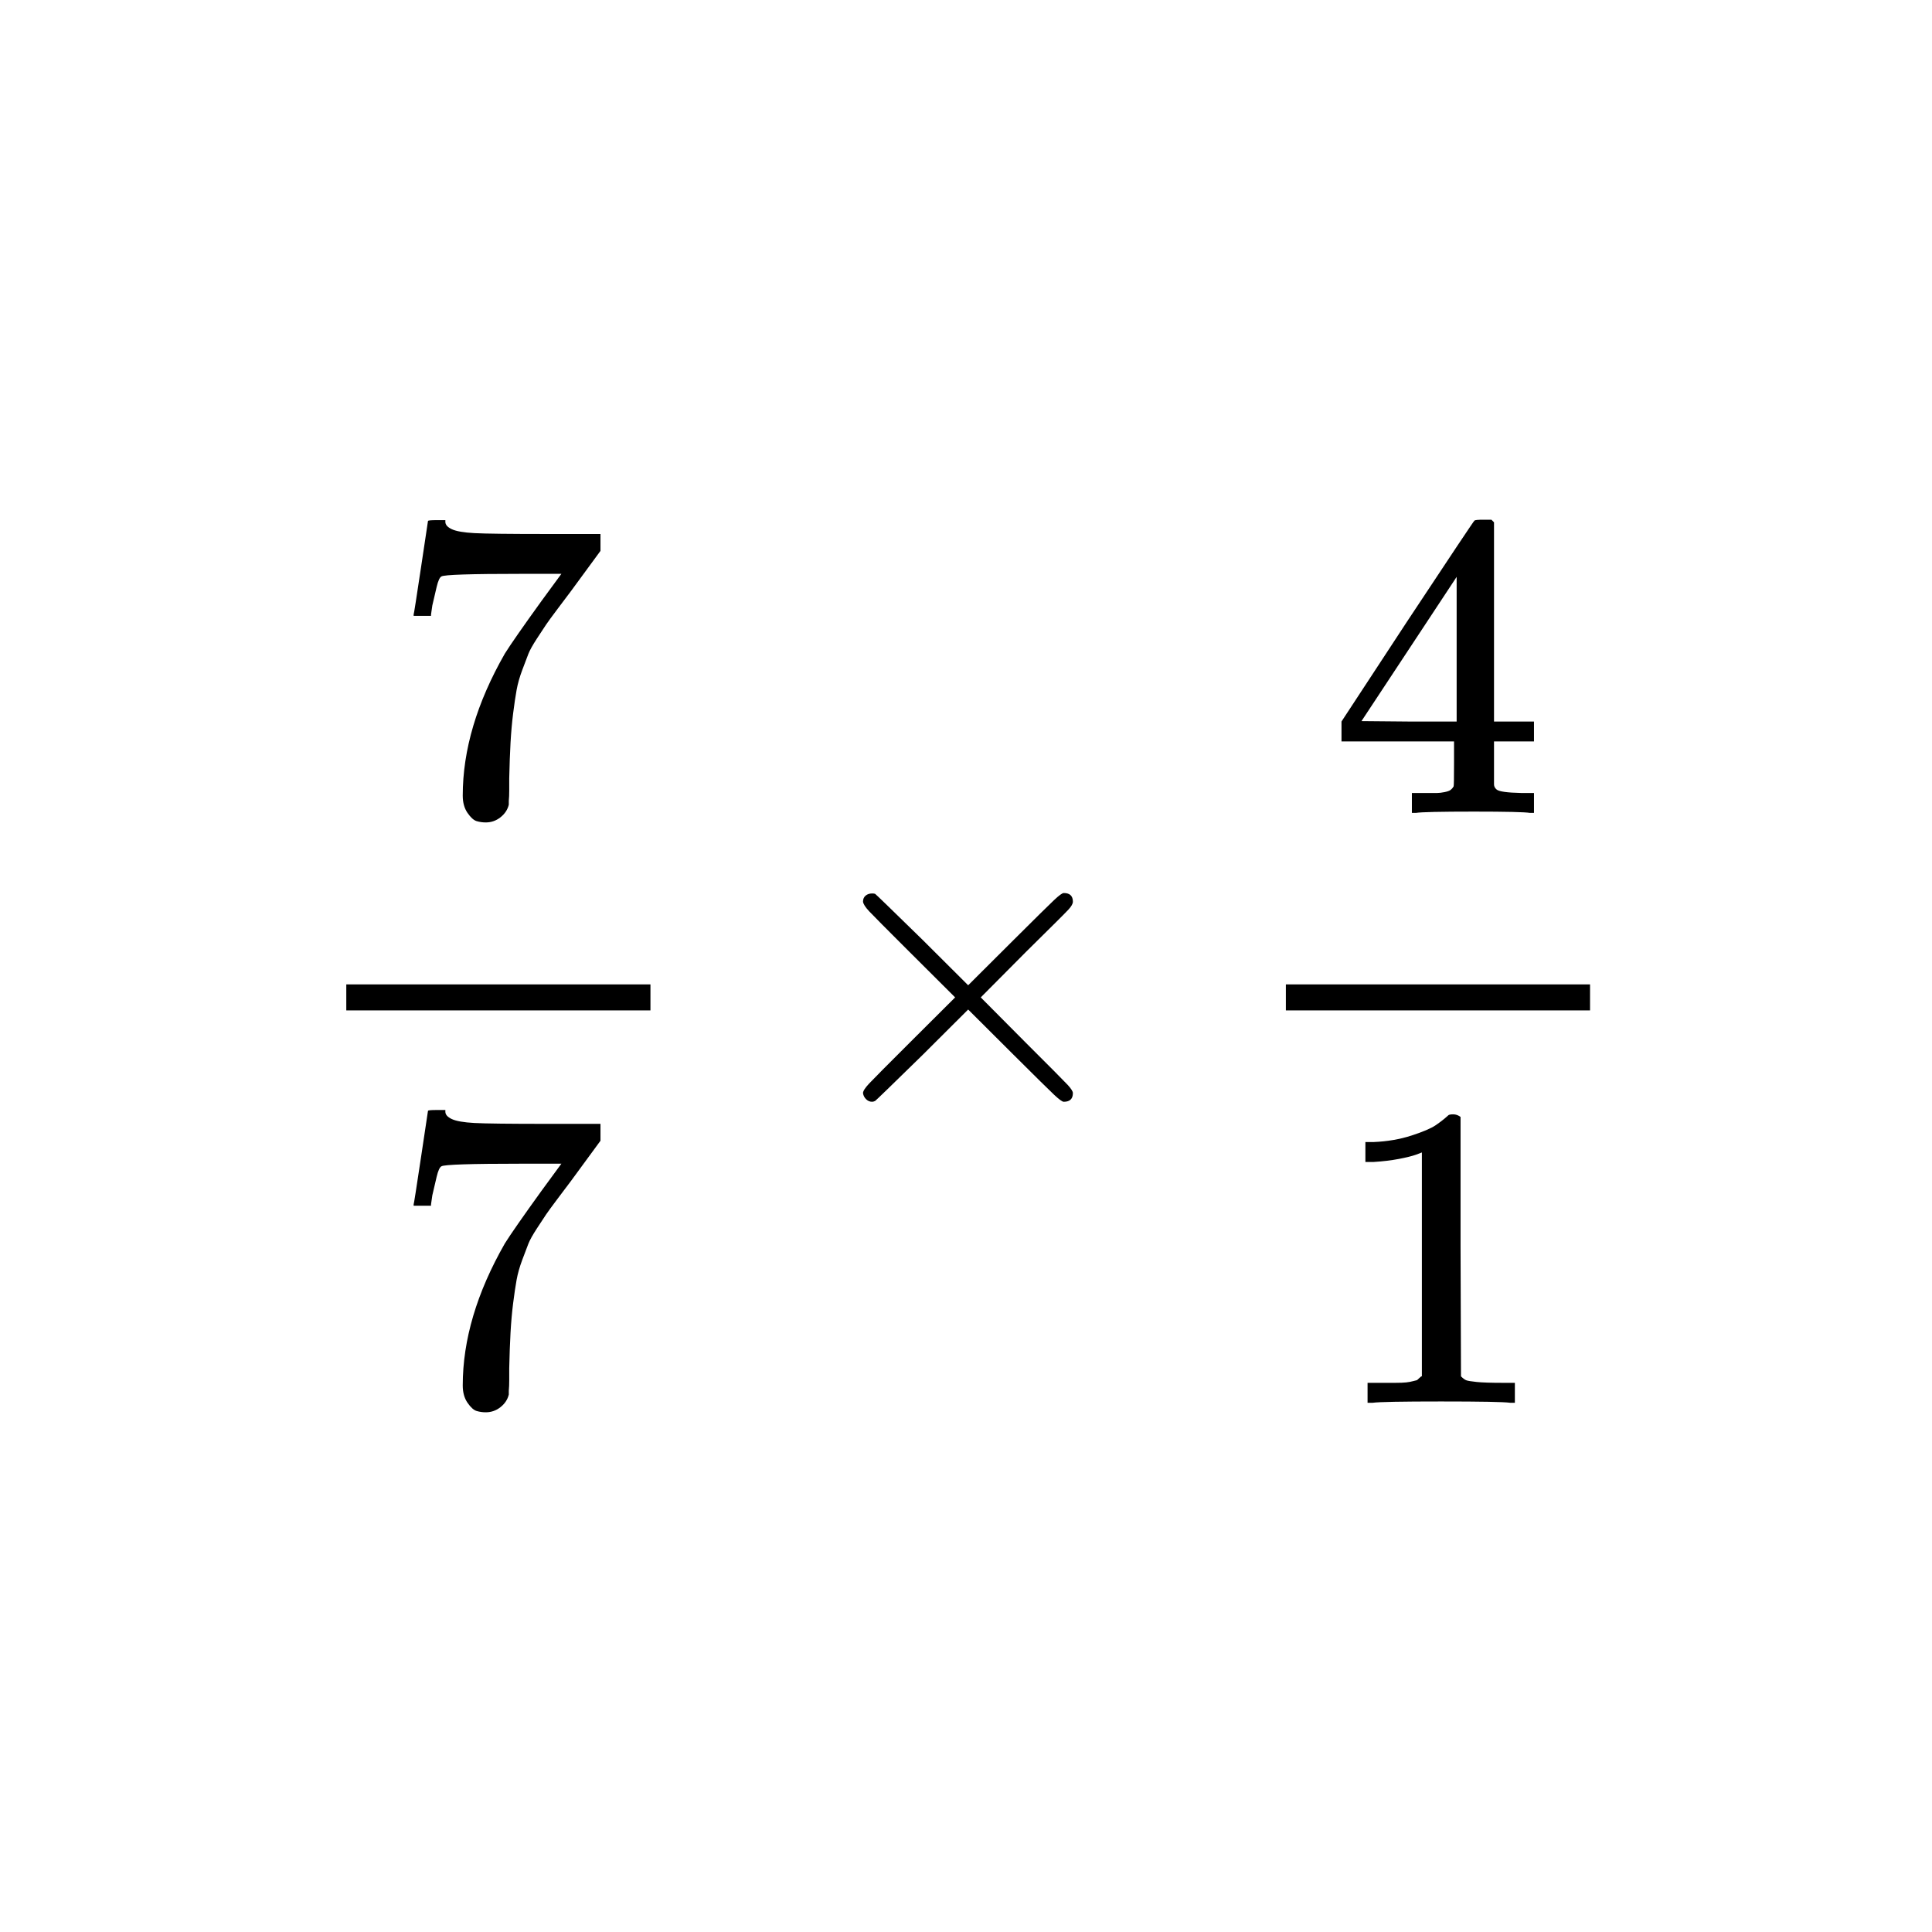<svg xmlns="http://www.w3.org/2000/svg" xmlns:xlink="http://www.w3.org/1999/xlink" width="1000" zoomAndPan="magnify" viewBox="0 0 750 750" height="1000" preserveAspectRatio="xMidYMid meet" version="1.0"><defs><clipPath id="e28f16d8a0"><path d="M 160 201.75 L 234 201.75 L 234 320 L 160 320 Z M 160 201.75 " clip-rule="nonzero"/></clipPath><clipPath id="1cee11ea3c"><path d="M 160 430 L 234 430 L 234 548.25 L 160 548.25 Z M 160 430 " clip-rule="nonzero"/></clipPath><clipPath id="384c5eb84c"><path d="M 520 201.75 L 596 201.75 L 596 316 L 520 316 Z M 520 201.75 " clip-rule="nonzero"/></clipPath></defs><rect x="-75" width="900" fill="#ffffff" y="-75" height="900" fill-opacity="1"/><rect x="-75" width="900" fill="#ffffff" y="-75" height="900" fill-opacity="1"/><g clip-path="url(#e28f16d8a0)"><path fill="#000000" d="M 160.574 238.57 C 160.688 238.344 161.641 232.234 163.441 220.242 L 166.141 202.254 C 166.141 202.031 167.266 201.918 169.516 201.918 L 172.887 201.918 L 172.887 202.59 C 172.887 203.711 173.73 204.664 175.418 205.449 C 177.105 206.234 180.027 206.738 184.188 206.961 C 188.352 207.188 197.852 207.297 212.695 207.297 L 233.105 207.297 L 233.105 213.855 L 221.637 229.488 C 220.625 230.836 218.938 233.078 216.574 236.215 C 214.215 239.352 212.695 241.426 212.02 242.438 C 211.348 243.445 210.164 245.238 208.48 247.816 C 206.793 250.395 205.668 252.41 205.105 253.867 C 204.543 255.324 203.754 257.398 202.742 260.09 C 201.73 262.777 201 265.355 200.551 267.82 C 200.102 270.289 199.652 273.312 199.203 276.902 C 198.75 280.488 198.414 284.297 198.188 288.332 C 197.965 292.367 197.797 296.965 197.684 302.117 C 197.684 303.688 197.684 305.258 197.684 306.828 C 197.684 308.395 197.629 309.742 197.516 310.863 L 197.516 312.375 C 197.066 314.281 195.996 315.906 194.309 317.25 C 192.621 318.594 190.711 319.266 188.574 319.266 C 187.336 319.266 186.156 319.098 185.031 318.762 C 183.906 318.426 182.727 317.363 181.488 315.57 C 180.254 313.777 179.637 311.535 179.637 308.844 C 179.637 291.137 185.09 272.754 195.996 253.699 C 198.246 250.113 202.969 243.332 210.164 233.355 L 217.926 222.766 L 202.238 222.766 C 182.672 222.766 172.383 223.102 171.371 223.773 C 170.695 224.109 170.078 225.457 169.516 227.809 C 168.953 230.164 168.391 232.574 167.828 235.039 L 167.32 238.57 L 167.32 239.074 L 160.574 239.074 Z M 160.574 238.57 " fill-opacity="1" fill-rule="nonzero"/></g><g clip-path="url(#1cee11ea3c)"><path fill="#000000" d="M 160.574 467.551 C 160.688 467.328 161.641 461.219 163.441 449.227 L 166.141 431.238 C 166.141 431.012 167.266 430.902 169.516 430.902 L 172.887 430.902 L 172.887 431.574 C 172.887 432.695 173.73 433.648 175.418 434.43 C 177.105 435.215 180.027 435.719 184.188 435.945 C 188.352 436.168 197.852 436.281 212.695 436.281 L 233.105 436.281 L 233.105 442.836 L 221.637 458.473 C 220.625 459.816 218.938 462.059 216.574 465.199 C 214.215 468.336 212.695 470.41 212.02 471.418 C 211.348 472.426 210.164 474.219 208.48 476.797 C 206.793 479.375 205.668 481.395 205.105 482.852 C 204.543 484.309 203.754 486.383 202.742 489.07 C 201.73 491.762 201 494.34 200.551 496.805 C 200.102 499.27 199.652 502.297 199.203 505.883 C 198.75 509.469 198.414 513.281 198.188 517.316 C 197.965 521.352 197.797 525.945 197.684 531.102 C 197.684 532.672 197.684 534.238 197.684 535.809 C 197.684 537.379 197.629 538.723 197.516 539.844 L 197.516 541.355 C 197.066 543.262 195.996 544.887 194.309 546.234 C 192.621 547.578 190.711 548.25 188.574 548.25 C 187.336 548.25 186.156 548.082 185.031 547.746 C 183.906 547.41 182.727 546.344 181.488 544.551 C 180.254 542.758 179.637 540.516 179.637 537.828 C 179.637 520.117 185.09 501.734 195.996 482.684 C 198.246 479.098 202.969 472.316 210.164 462.34 L 217.926 451.746 L 202.238 451.746 C 182.672 451.746 172.383 452.086 171.371 452.758 C 170.695 453.094 170.078 454.438 169.516 456.793 C 168.953 459.145 168.391 461.555 167.828 464.02 L 167.32 467.551 L 167.32 468.055 L 160.574 468.055 Z M 160.574 467.551 " fill-opacity="1" fill-rule="nonzero"/></g><path fill="#000000" d="M 134.43 392.234 L 252.504 392.234 L 252.504 382.145 L 134.43 382.145 Z M 134.43 392.234 " fill-opacity="1" fill-rule="nonzero"/><path fill="#000000" d="M 416.492 424.344 C 416.492 426.586 415.309 427.707 412.949 427.707 C 412.387 427.707 411.148 426.809 409.238 425.016 C 407.328 423.223 402.043 418.012 393.383 409.383 L 375.84 391.895 L 358.129 409.551 C 346.211 421.207 340.082 427.145 339.742 427.371 C 339.293 427.594 338.898 427.707 338.562 427.707 C 337.664 427.707 336.875 427.371 336.199 426.699 C 335.527 426.023 335.133 425.242 335.02 424.344 C 335.02 423.559 335.809 422.328 337.383 420.645 C 338.957 418.965 344.242 413.641 353.238 404.672 L 370.781 387.188 L 353.238 369.703 C 344.129 360.625 338.844 355.301 337.383 353.734 C 335.918 352.164 335.133 350.93 335.02 350.035 C 335.02 349.023 335.359 348.242 336.031 347.68 C 336.707 347.121 337.551 346.84 338.562 346.84 C 339.125 346.84 339.52 346.895 339.742 347.008 C 340.082 347.23 346.211 353.172 358.129 364.828 L 375.84 382.48 L 393.383 364.996 C 402.043 356.367 407.328 351.156 409.238 349.363 C 411.148 347.566 412.387 346.672 412.949 346.672 C 415.309 346.672 416.492 347.793 416.492 350.035 C 416.492 350.82 415.93 351.828 414.805 353.059 C 413.68 354.293 408.168 359.785 398.273 369.535 L 380.73 387.188 L 398.273 404.84 C 407.719 414.258 413.117 419.691 414.469 421.148 C 415.816 422.605 416.492 423.672 416.492 424.344 Z M 416.492 424.344 " fill-opacity="1" fill-rule="nonzero"/><g clip-path="url(#384c5eb84c)"><path fill="#000000" d="M 593.973 315.57 C 591.949 315.234 584.695 315.062 572.215 315.062 C 559.168 315.062 551.637 315.234 549.609 315.57 L 548.094 315.57 L 548.094 307.836 L 553.32 307.836 C 555.57 307.836 557.09 307.836 557.875 307.836 C 558.664 307.836 559.621 307.723 560.742 307.5 C 561.867 307.273 562.656 306.996 563.105 306.66 C 563.555 306.32 563.949 305.875 564.285 305.312 C 564.398 305.09 564.453 302.062 564.453 296.234 L 564.453 287.828 L 520.766 287.828 L 520.766 280.094 L 546.238 241.258 C 563.441 215.254 572.156 202.199 572.383 202.086 C 572.609 201.863 573.789 201.75 575.926 201.75 L 578.961 201.75 L 579.973 202.758 L 579.973 280.094 L 595.492 280.094 L 595.492 287.828 L 579.973 287.828 L 579.973 296.402 C 579.973 301 579.973 303.688 579.973 304.473 C 579.973 305.258 580.309 305.93 580.984 306.488 C 581.883 307.273 585.09 307.723 590.602 307.836 L 595.492 307.836 L 595.492 315.57 Z M 565.469 280.094 L 565.469 223.941 L 528.527 279.926 L 546.914 280.094 Z M 565.469 280.094 " fill-opacity="1" fill-rule="nonzero"/></g><path fill="#000000" d="M 551.973 447.375 L 549.781 448.219 C 548.207 448.777 545.957 449.34 543.031 449.898 C 540.109 450.457 536.848 450.852 533.25 451.074 L 530.043 451.074 L 530.043 443.34 L 533.25 443.34 C 538.535 443.117 543.426 442.277 547.926 440.82 C 552.422 439.363 555.57 438.02 557.371 436.785 C 559.168 435.551 560.742 434.32 562.094 433.086 C 562.316 432.75 562.992 432.582 564.117 432.582 C 565.129 432.582 566.086 432.918 566.984 433.59 L 566.984 483.859 L 567.152 534.297 C 567.941 535.082 568.617 535.586 569.176 535.809 C 569.738 536.031 571.09 536.258 573.227 536.48 C 575.363 536.707 578.848 536.816 583.684 536.816 L 588.07 536.816 L 588.07 544.551 L 586.215 544.551 C 583.852 544.215 574.914 544.047 559.395 544.047 C 544.102 544.047 535.273 544.215 532.914 544.551 L 530.887 544.551 L 530.887 536.816 L 535.273 536.816 C 537.746 536.816 539.883 536.816 541.684 536.816 C 543.484 536.816 544.887 536.762 545.898 536.648 C 546.914 536.539 547.812 536.371 548.598 536.145 C 549.387 535.922 549.836 535.809 549.949 535.809 C 550.062 535.809 550.398 535.527 550.961 534.969 C 551.523 534.406 551.859 534.184 551.973 534.297 Z M 551.973 447.375 " fill-opacity="1" fill-rule="nonzero"/><path fill="#000000" d="M 499.176 392.234 L 617.25 392.234 L 617.25 382.145 L 499.176 382.145 Z M 499.176 392.234 " fill-opacity="1" fill-rule="nonzero"/></svg>